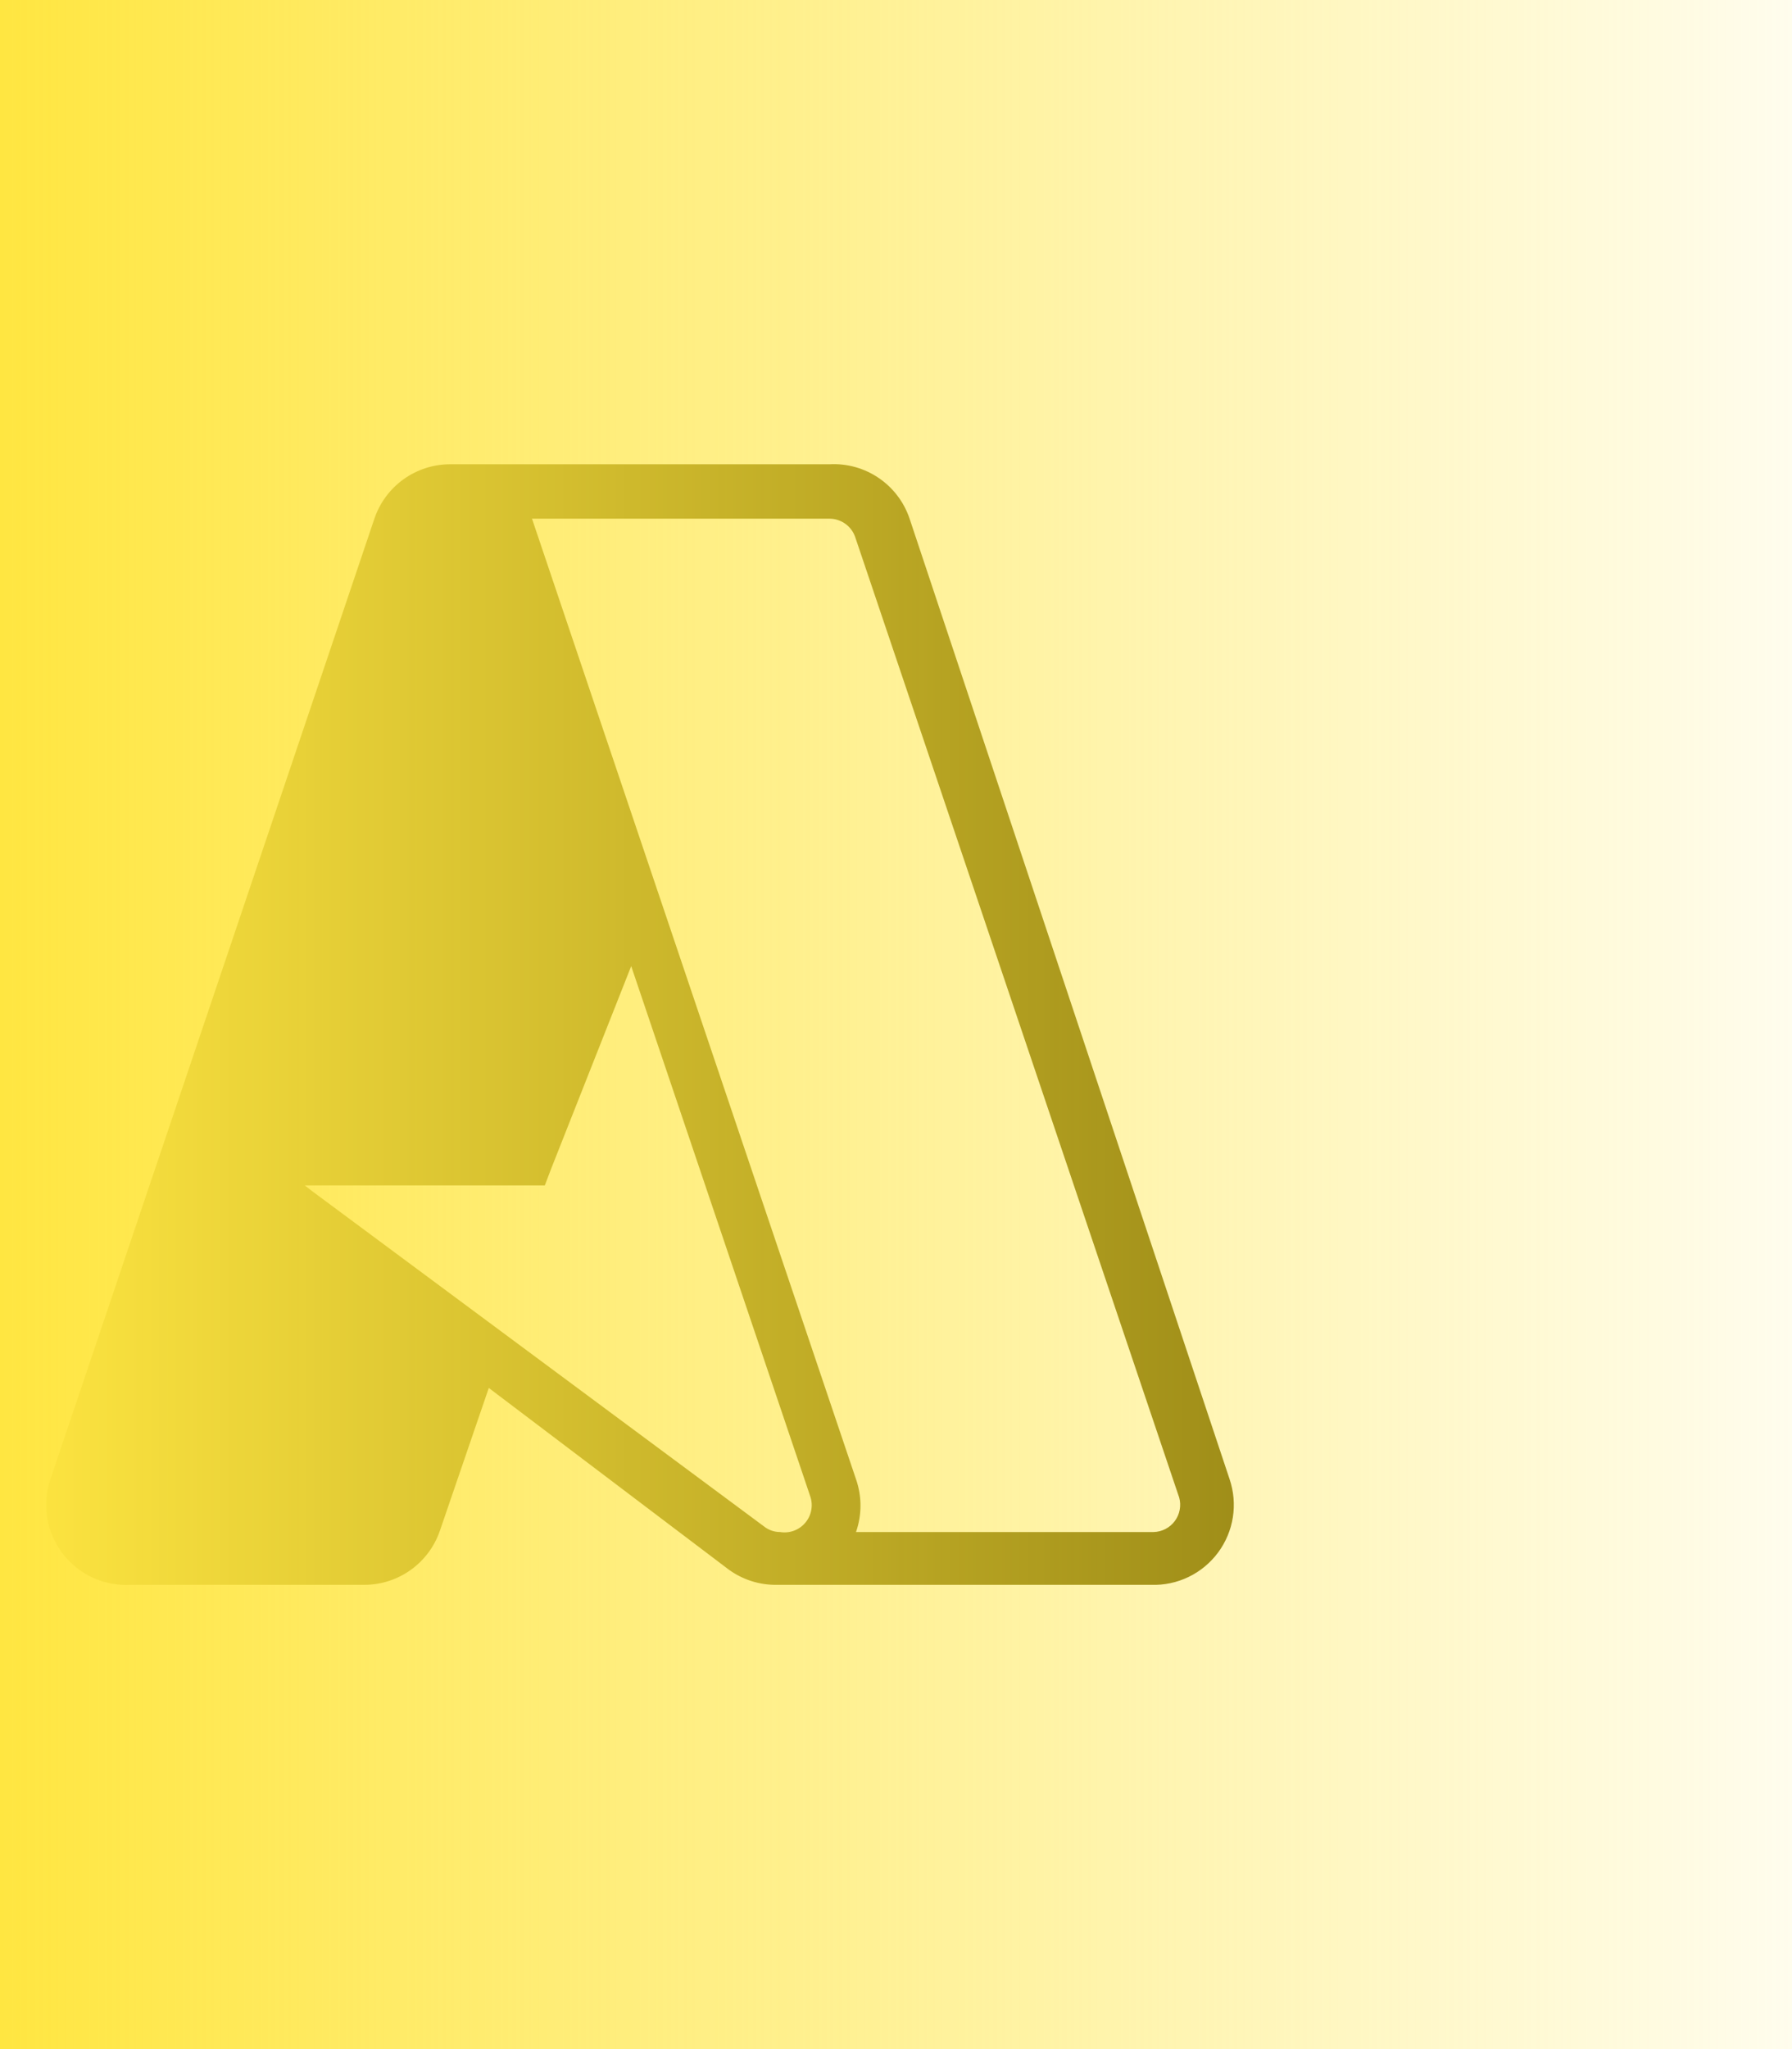 <svg width="77" height="88" viewBox="0 0 77 88" fill="none" xmlns="http://www.w3.org/2000/svg">
<path fill-rule="evenodd" clip-rule="evenodd" d="M52.834 63.525L39.084 22.275C38.845 21.564 38.38 20.95 37.759 20.528C37.138 20.106 36.397 19.898 35.647 19.938H19.353C18.633 19.936 17.93 20.16 17.343 20.58C16.758 20.999 16.318 21.592 16.087 22.275L2.166 63.525C1.985 64.057 1.938 64.625 2.027 65.179C2.117 65.734 2.342 66.258 2.681 66.706C3.02 67.153 3.464 67.511 3.973 67.748C4.483 67.984 5.042 68.092 5.603 68.062H15.675C16.39 68.057 17.085 67.829 17.664 67.41C18.243 66.991 18.677 66.402 18.906 65.725L21.003 59.606L31.316 67.409C31.915 67.843 32.638 68.073 33.378 68.062H49.466C50.021 68.081 50.572 67.964 51.072 67.723C51.573 67.481 52.007 67.122 52.338 66.676C52.669 66.23 52.888 65.71 52.974 65.162C53.06 64.613 53.012 64.051 52.834 63.525ZM33.516 65.794C33.266 65.794 33.023 65.709 32.828 65.553L13.406 51.15L13.097 50.909H23.409L23.684 50.188L27.122 41.491L34.822 64.281C34.884 64.472 34.895 64.676 34.855 64.873C34.816 65.07 34.726 65.253 34.594 65.405C34.463 65.557 34.295 65.673 34.106 65.741C33.917 65.809 33.714 65.827 33.516 65.794ZM49.569 65.794H36.781C37.038 65.059 37.038 64.26 36.781 63.525L22.859 22.275H35.647C35.89 22.276 36.126 22.353 36.323 22.495C36.52 22.636 36.668 22.836 36.747 23.066L50.669 64.316C50.716 64.487 50.723 64.667 50.69 64.841C50.658 65.016 50.585 65.181 50.479 65.323C50.373 65.466 50.236 65.582 50.078 65.664C49.921 65.745 49.746 65.79 49.569 65.794Z" fill="#665900"/>
<rect y="-10.421" width="77" height="108" fill="url(#paint0_linear_109_20)"/>
<defs>
<linearGradient id="paint0_linear_109_20" x1="85" y1="43.579" x2="0" y2="43.579" gradientUnits="userSpaceOnUse">
<stop stop-color="#FFE641" stop-opacity="0"/>
<stop offset="1" stop-color="#FFE641"/>
</linearGradient>
</defs>
</svg>
